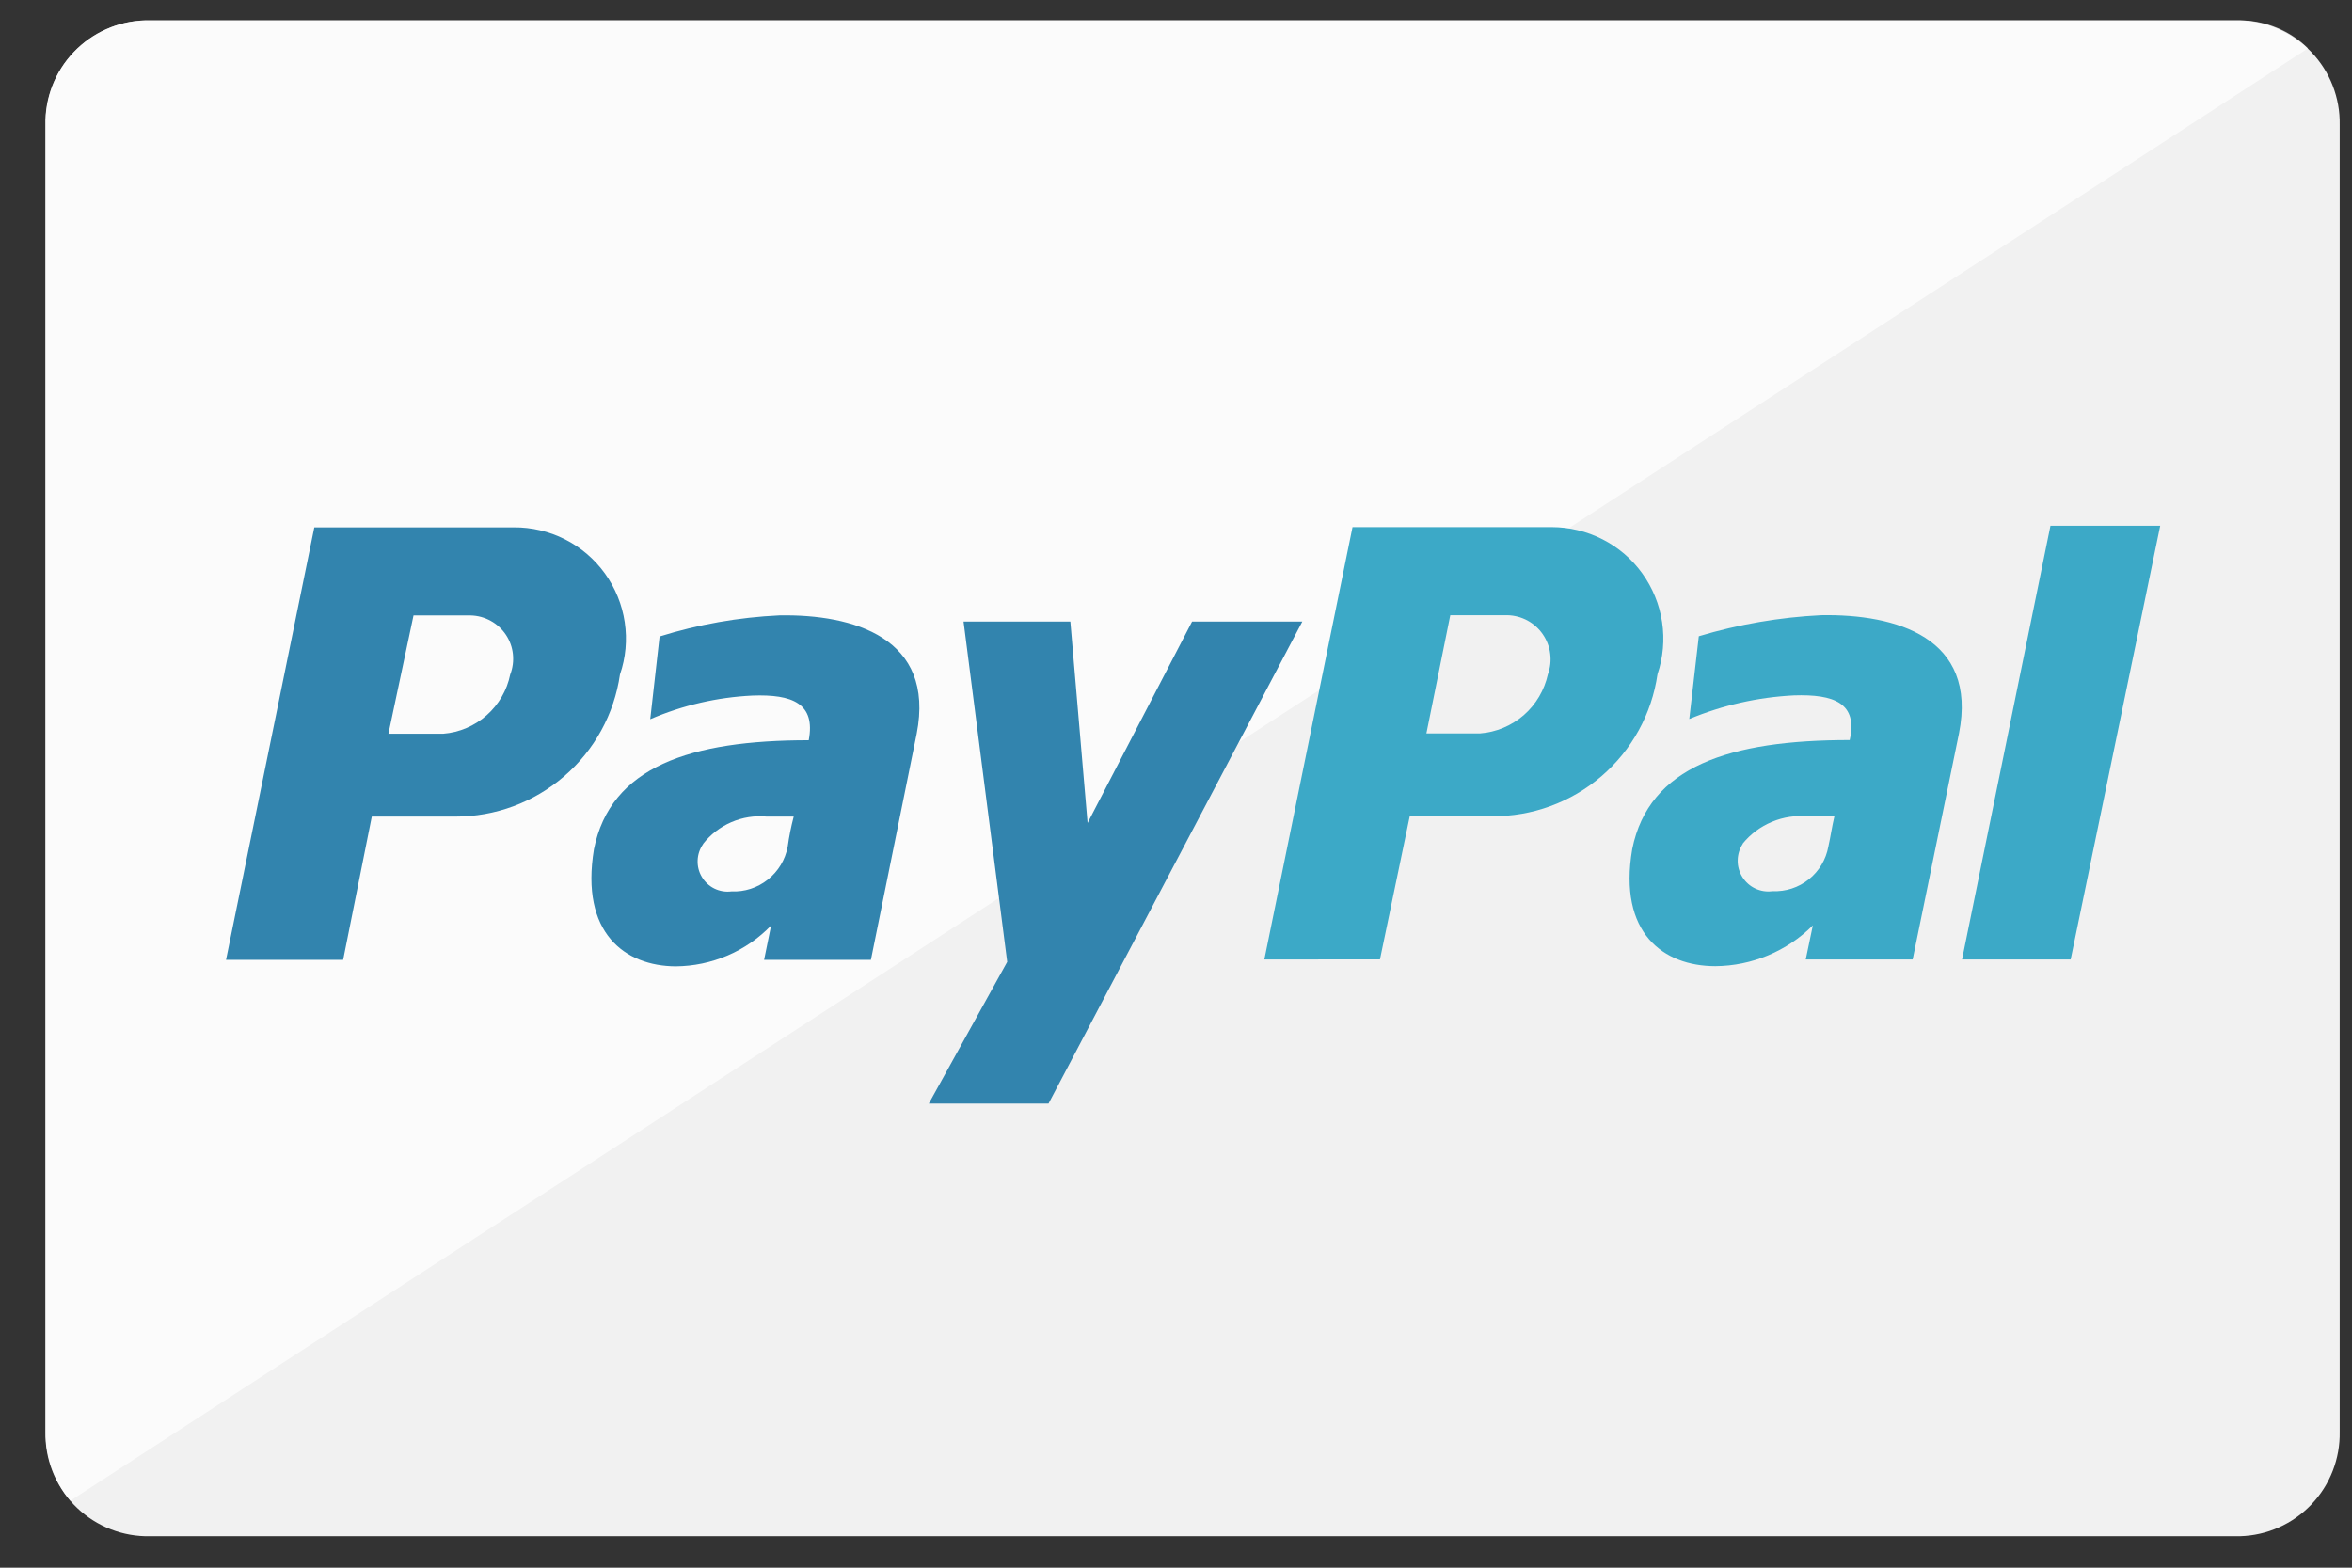 <svg width="39" height="26" viewBox="0 0 39 26" fill="none" xmlns="http://www.w3.org/2000/svg">
<rect x="0" y="0" width="39" height="26" fill="#333333" stroke="none"/>
<path d="M2.407 0.338H37.142C37.591 0.35 38.016 0.539 38.326 0.864C38.636 1.188 38.805 1.623 38.796 2.072V23.744C38.805 24.193 38.636 24.628 38.326 24.952C38.016 25.277 37.591 25.466 37.142 25.478H2.407C1.958 25.466 1.532 25.277 1.222 24.952C0.912 24.628 0.744 24.193 0.753 23.744V2.073C0.743 1.623 0.912 1.189 1.222 0.864C1.532 0.539 1.958 0.35 2.407 0.338Z" fill="#F1F1F1"/>
<path d="M1.165 24.887C0.899 24.567 0.754 24.163 0.756 23.746V2.073C0.746 1.623 0.915 1.189 1.225 0.864C1.535 0.539 1.961 0.35 2.41 0.338H37.144C37.565 0.339 37.97 0.505 38.27 0.802L1.17 24.887H1.165Z" fill="white" fill-opacity="0.73"/>
<path d="M15.401 18.303L16.701 15.953L15.977 10.308H17.748L18.034 13.649L19.767 10.308H21.595L17.386 18.303H15.401ZM9.848 14.087C10.121 12.713 11.448 12.277 13.41 12.277C13.527 11.666 13.138 11.512 12.476 11.536C11.892 11.564 11.319 11.697 10.782 11.928L10.937 10.556C11.581 10.355 12.248 10.238 12.922 10.206C14.148 10.184 15.511 10.576 15.2 12.169L14.441 15.919H12.67L12.786 15.35C12.581 15.562 12.335 15.732 12.063 15.848C11.791 15.964 11.499 16.025 11.204 16.027C10.365 16.023 9.618 15.476 9.849 14.082L9.848 14.087ZM11.659 13.999C11.603 14.078 11.572 14.172 11.568 14.268C11.564 14.365 11.588 14.461 11.638 14.544C11.687 14.627 11.759 14.694 11.846 14.737C11.933 14.779 12.03 14.796 12.126 14.784C12.345 14.794 12.56 14.725 12.732 14.588C12.904 14.452 13.021 14.258 13.061 14.043C13.084 13.874 13.118 13.707 13.161 13.543H12.713C12.514 13.524 12.312 13.556 12.128 13.635C11.944 13.714 11.783 13.838 11.659 13.995V13.999ZM3.748 15.919L5.212 8.746H8.519C8.814 8.744 9.105 8.812 9.368 8.945C9.631 9.078 9.858 9.272 10.031 9.512C10.203 9.751 10.316 10.028 10.359 10.319C10.403 10.611 10.376 10.908 10.28 11.187C10.185 11.843 9.856 12.443 9.354 12.875C8.852 13.308 8.211 13.545 7.548 13.543H6.165L5.69 15.919H3.748ZM6.441 12.169H7.351C7.617 12.148 7.869 12.04 8.069 11.863C8.269 11.686 8.407 11.449 8.46 11.187C8.502 11.08 8.517 10.964 8.505 10.849C8.493 10.734 8.453 10.624 8.389 10.528C8.324 10.431 8.238 10.352 8.137 10.297C8.036 10.241 7.923 10.21 7.807 10.207H6.857L6.441 12.169Z" fill="#3284AE"/>
<path d="M27.065 14.082C27.341 12.708 28.682 12.274 30.671 12.274C30.809 11.662 30.415 11.511 29.745 11.533C29.149 11.563 28.562 11.696 28.011 11.925L28.169 10.552C28.829 10.354 29.51 10.237 30.198 10.203C31.439 10.181 32.798 10.572 32.483 12.164L31.715 15.913H29.942L30.06 15.347C29.63 15.777 29.049 16.02 28.442 16.024C27.584 16.023 26.828 15.477 27.065 14.082ZM28.898 13.995C28.844 14.077 28.815 14.172 28.814 14.27C28.812 14.368 28.84 14.464 28.892 14.547C28.944 14.629 29.018 14.696 29.107 14.737C29.195 14.778 29.294 14.794 29.391 14.78C29.609 14.79 29.823 14.72 29.993 14.584C30.163 14.448 30.278 14.255 30.317 14.04C30.356 13.865 30.376 13.712 30.417 13.54H29.984C29.779 13.52 29.572 13.55 29.382 13.63C29.192 13.709 29.024 13.834 28.895 13.994L28.898 13.995ZM32.534 15.913L34 8.719H35.82L34.335 15.913H32.534ZM20.965 15.913L22.427 8.742H25.727C26.021 8.742 26.311 8.811 26.573 8.945C26.834 9.078 27.061 9.272 27.232 9.511C27.404 9.75 27.516 10.025 27.56 10.316C27.604 10.607 27.578 10.904 27.484 11.182C27.389 11.841 27.058 12.442 26.553 12.875C26.048 13.308 25.404 13.543 24.739 13.537H23.376L22.882 15.912L20.965 15.913ZM23.652 12.164H24.54C24.808 12.144 25.063 12.037 25.266 11.861C25.469 11.684 25.609 11.446 25.667 11.183C25.707 11.074 25.72 10.957 25.705 10.842C25.691 10.727 25.649 10.617 25.583 10.521C25.518 10.425 25.43 10.347 25.328 10.291C25.226 10.236 25.112 10.206 24.996 10.203H24.048L23.652 12.164Z" fill="#3CA9C7"/>
</svg>

